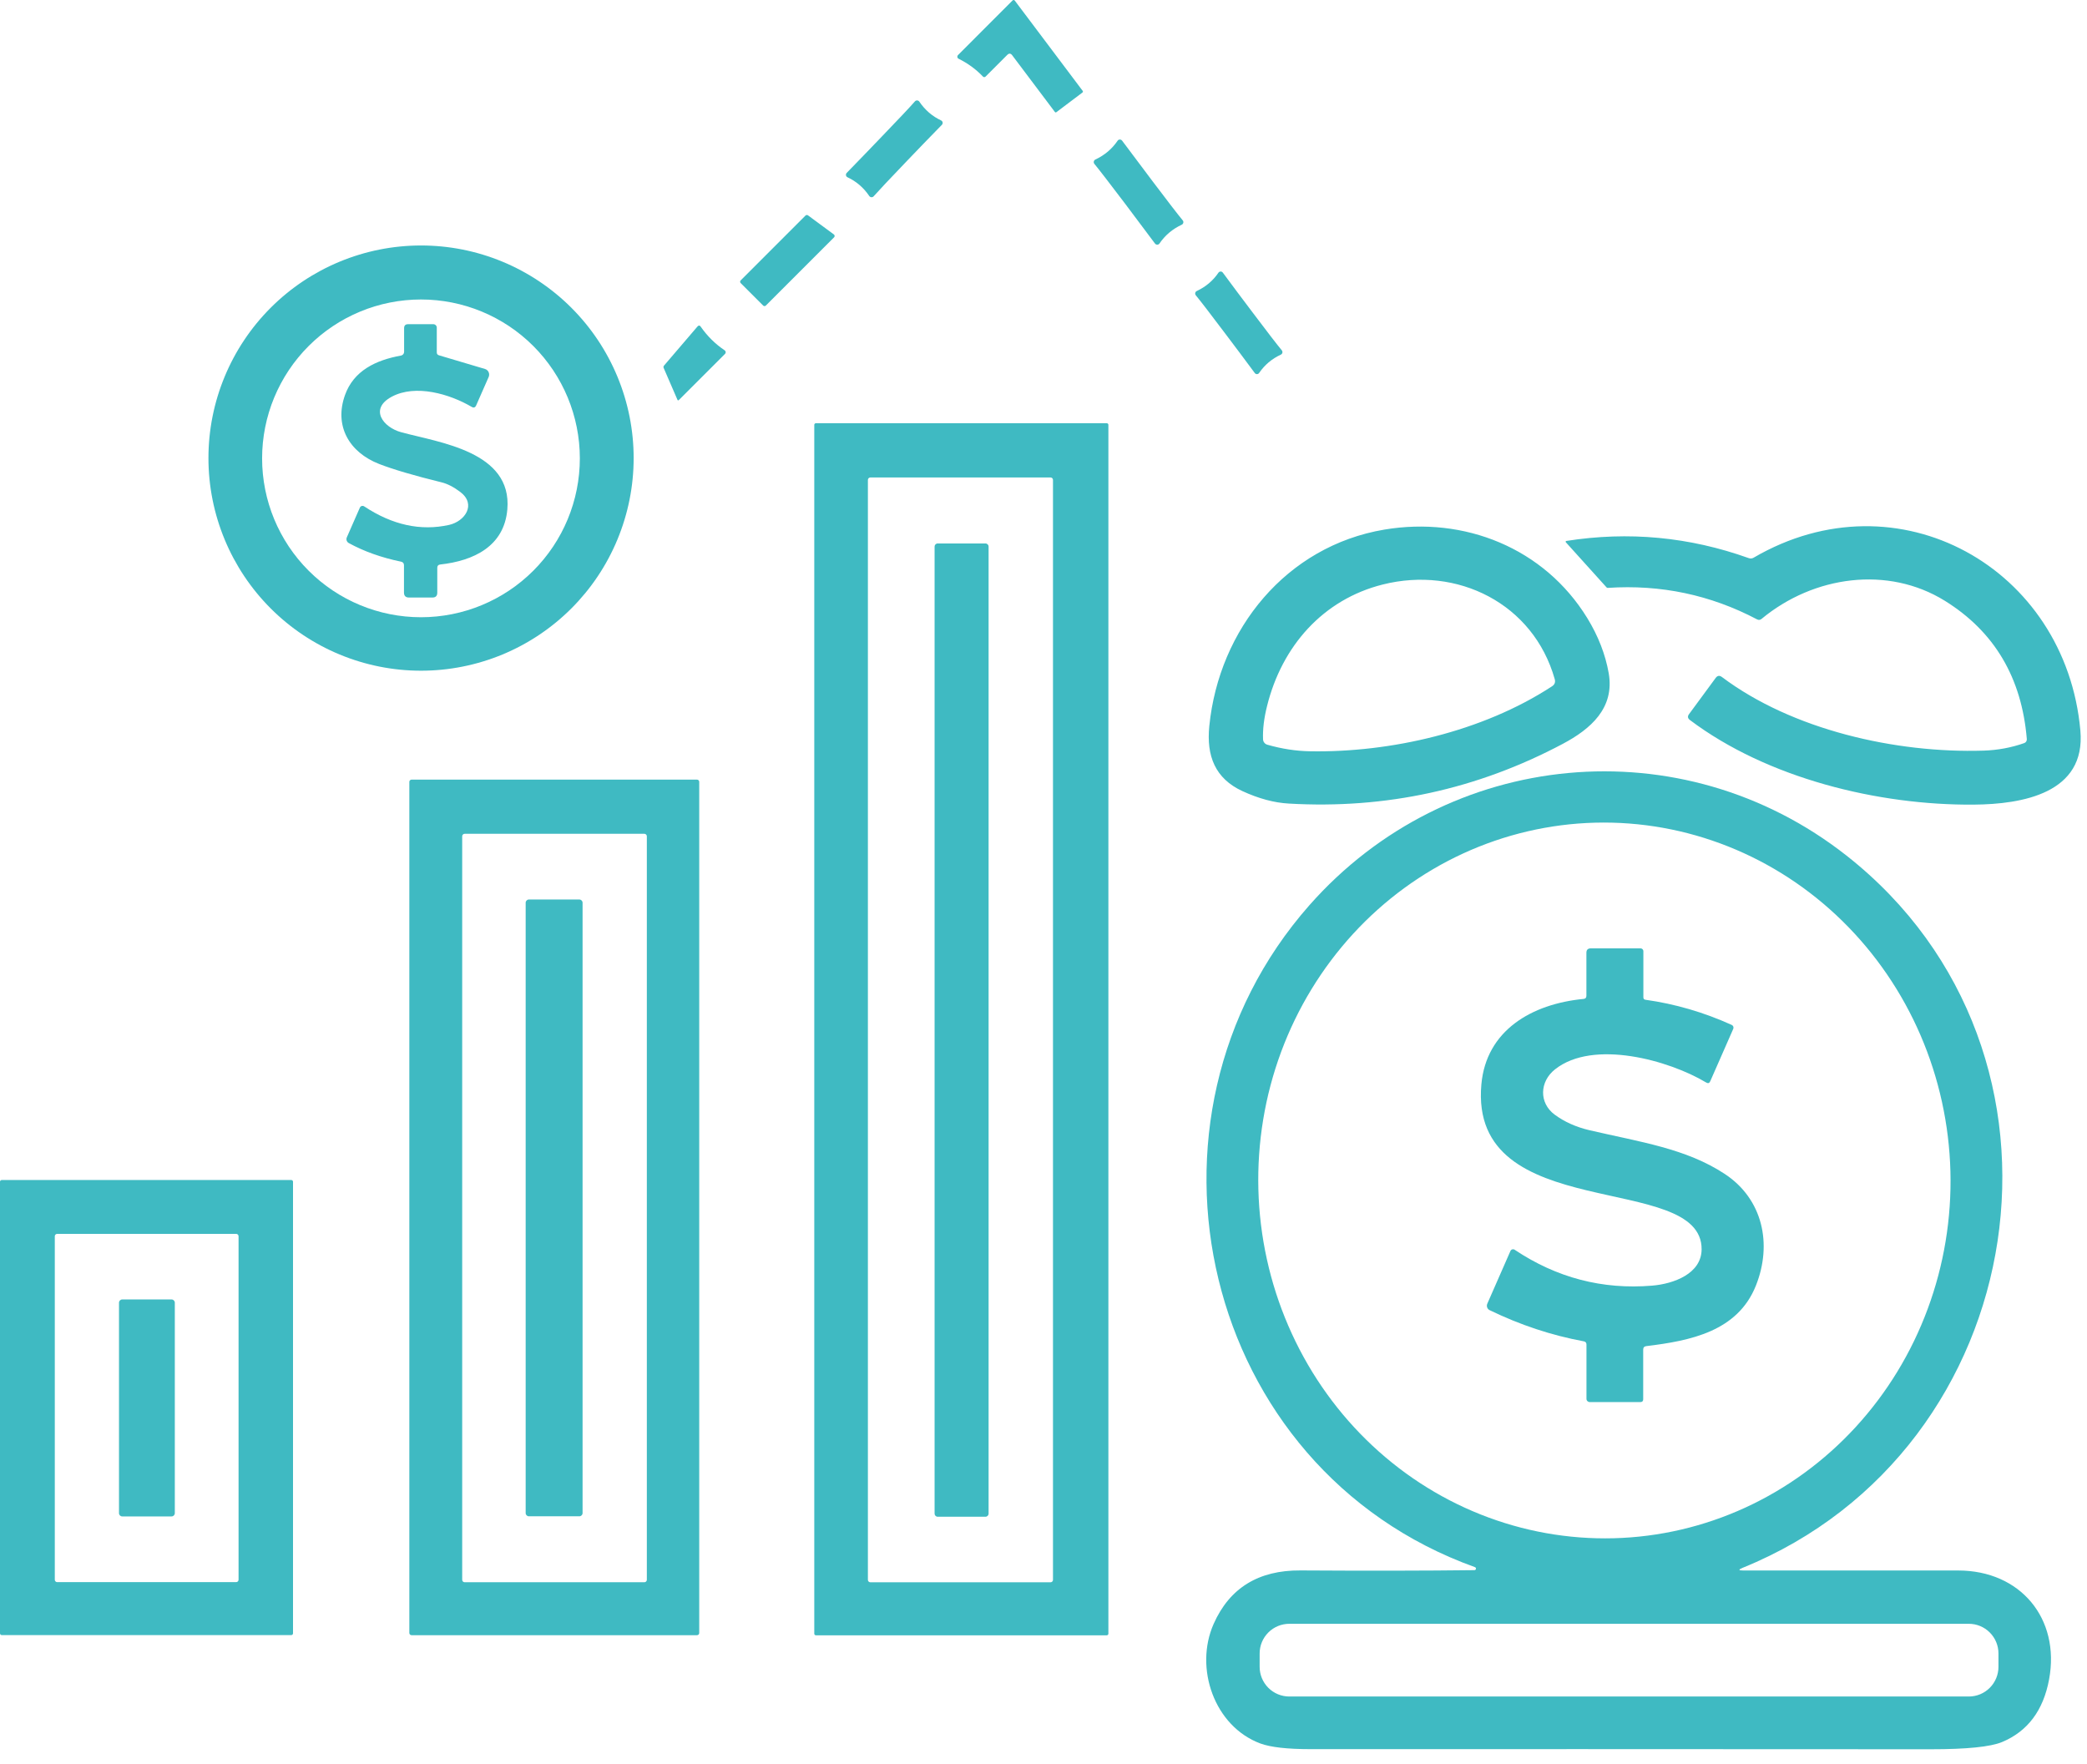 <svg width="97" height="82" viewBox="0 0 97 82" fill="none" xmlns="http://www.w3.org/2000/svg">
<path d="M46.812 2.555L45.805 3.562C45.797 3.569 45.788 3.575 45.778 3.579C45.768 3.583 45.757 3.585 45.746 3.585C45.734 3.585 45.724 3.582 45.713 3.578C45.703 3.573 45.694 3.567 45.686 3.559C45.365 3.221 44.988 2.945 44.555 2.731C44.539 2.723 44.526 2.712 44.516 2.699C44.506 2.685 44.499 2.67 44.496 2.653C44.494 2.636 44.495 2.619 44.5 2.603C44.505 2.587 44.514 2.572 44.526 2.56L47.065 0.018C47.072 0.012 47.08 0.007 47.088 0.004C47.097 0.001 47.106 -0.001 47.115 0C47.125 0.001 47.134 0.004 47.142 0.008C47.15 0.013 47.158 0.019 47.164 0.026L50.324 4.227C50.332 4.238 50.335 4.252 50.332 4.266C50.329 4.28 50.32 4.293 50.308 4.302L49.097 5.215C49.087 5.223 49.074 5.226 49.061 5.224C49.049 5.222 49.037 5.215 49.03 5.205L47.047 2.57C46.975 2.474 46.896 2.469 46.812 2.555ZM42.153 7.48C41.349 8.319 40.834 8.866 40.608 9.121C40.595 9.136 40.579 9.148 40.561 9.156C40.543 9.163 40.523 9.167 40.503 9.166C40.483 9.165 40.464 9.159 40.447 9.15C40.43 9.14 40.415 9.127 40.403 9.111C40.139 8.721 39.801 8.43 39.389 8.238C39.371 8.23 39.355 8.216 39.343 8.2C39.331 8.184 39.322 8.165 39.319 8.145C39.316 8.125 39.317 8.104 39.324 8.085C39.33 8.066 39.341 8.048 39.355 8.034C39.901 7.475 40.441 6.915 40.978 6.354C41.784 5.517 42.299 4.97 42.523 4.713C42.536 4.698 42.553 4.686 42.571 4.678C42.59 4.67 42.61 4.667 42.63 4.668C42.65 4.669 42.669 4.675 42.687 4.685C42.704 4.695 42.719 4.709 42.73 4.726C42.994 5.114 43.331 5.405 43.742 5.598C43.76 5.607 43.776 5.62 43.788 5.636C43.8 5.652 43.808 5.67 43.812 5.69C43.815 5.71 43.814 5.73 43.808 5.749C43.802 5.768 43.792 5.786 43.778 5.8C43.231 6.359 42.69 6.919 42.153 7.48ZM52.262 9.426C51.551 8.488 51.086 7.885 50.865 7.617C50.852 7.602 50.843 7.584 50.839 7.564C50.834 7.545 50.834 7.525 50.838 7.506C50.842 7.486 50.851 7.468 50.863 7.452C50.875 7.437 50.891 7.424 50.909 7.415C51.34 7.213 51.685 6.922 51.944 6.541C51.955 6.524 51.97 6.51 51.988 6.5C52.006 6.49 52.026 6.485 52.047 6.485C52.068 6.485 52.088 6.489 52.106 6.498C52.125 6.508 52.141 6.521 52.154 6.538C52.626 7.173 53.1 7.804 53.574 8.43C54.284 9.37 54.749 9.973 54.969 10.239C54.983 10.254 54.992 10.273 54.997 10.292C55.002 10.312 55.002 10.332 54.998 10.352C54.993 10.372 54.985 10.39 54.972 10.406C54.96 10.422 54.944 10.435 54.925 10.444C54.494 10.645 54.149 10.937 53.89 11.318C53.879 11.335 53.864 11.348 53.846 11.357C53.828 11.367 53.809 11.372 53.788 11.372C53.768 11.372 53.748 11.368 53.73 11.359C53.712 11.35 53.696 11.337 53.683 11.321C53.21 10.684 52.737 10.053 52.262 9.426ZM37.554 10.009L38.757 10.896C38.767 10.904 38.776 10.913 38.782 10.924C38.788 10.935 38.791 10.947 38.792 10.96C38.794 10.973 38.792 10.985 38.788 10.997C38.783 11.009 38.776 11.019 38.768 11.028L35.595 14.201C35.578 14.218 35.556 14.227 35.533 14.227C35.509 14.227 35.487 14.218 35.471 14.201L34.425 13.156C34.408 13.139 34.399 13.117 34.399 13.094C34.399 13.07 34.408 13.048 34.425 13.032L37.437 10.019C37.452 10.003 37.472 9.994 37.494 9.992C37.515 9.99 37.537 9.996 37.554 10.009ZM29.451 21.29C29.451 22.588 29.195 23.873 28.698 25.072C28.202 26.271 27.474 27.36 26.556 28.278C25.639 29.195 24.549 29.923 23.351 30.42C22.152 30.916 20.867 31.172 19.569 31.172C16.948 31.172 14.435 30.131 12.582 28.278C10.729 26.424 9.688 23.911 9.688 21.29C9.688 18.67 10.729 16.156 12.582 14.303C14.435 12.45 16.948 11.409 19.569 11.409C20.867 11.409 22.152 11.664 23.351 12.161C24.549 12.658 25.639 13.386 26.556 14.303C27.474 15.221 28.202 16.31 28.698 17.509C29.195 18.708 29.451 19.993 29.451 21.29ZM26.95 21.303C26.95 19.345 26.172 17.467 24.788 16.082C23.403 14.697 21.525 13.919 19.566 13.919C17.608 13.919 15.73 14.697 14.345 16.082C12.96 17.467 12.182 19.345 12.182 21.303C12.182 23.262 12.96 25.14 14.345 26.524C15.73 27.909 17.608 28.687 19.566 28.687C21.525 28.687 23.403 27.909 24.788 26.524C26.172 25.14 26.95 23.262 26.95 21.303ZM58.218 14.52C58.908 15.436 59.361 16.023 59.576 16.282C59.589 16.297 59.598 16.315 59.602 16.334C59.607 16.354 59.607 16.373 59.603 16.393C59.599 16.412 59.59 16.43 59.578 16.445C59.566 16.461 59.55 16.473 59.532 16.482C59.111 16.678 58.775 16.962 58.523 17.333C58.512 17.35 58.497 17.363 58.479 17.373C58.461 17.383 58.441 17.388 58.421 17.388C58.401 17.388 58.381 17.384 58.364 17.375C58.346 17.365 58.33 17.352 58.319 17.336C57.859 16.715 57.399 16.099 56.936 15.488C56.246 14.572 55.793 13.983 55.578 13.723C55.566 13.707 55.557 13.69 55.553 13.671C55.548 13.652 55.548 13.633 55.553 13.614C55.557 13.595 55.565 13.577 55.577 13.562C55.589 13.547 55.604 13.534 55.622 13.526C56.043 13.329 56.379 13.045 56.631 12.674C56.642 12.658 56.657 12.644 56.675 12.634C56.693 12.625 56.712 12.62 56.733 12.62C56.753 12.619 56.773 12.624 56.791 12.633C56.808 12.642 56.824 12.655 56.836 12.672C57.294 13.293 57.755 13.909 58.218 14.52Z" fill="#3FBAC2"/>
<path d="M20.324 26.389V27.546C20.324 27.696 20.249 27.771 20.099 27.771H19.009C18.854 27.771 18.776 27.693 18.776 27.538V26.272C18.776 26.179 18.731 26.123 18.639 26.104C17.728 25.916 16.917 25.627 16.206 25.237C16.162 25.212 16.129 25.171 16.113 25.123C16.096 25.075 16.099 25.023 16.119 24.976L16.727 23.591C16.735 23.573 16.746 23.557 16.761 23.544C16.776 23.532 16.793 23.522 16.812 23.517C16.831 23.511 16.851 23.51 16.871 23.513C16.89 23.516 16.909 23.523 16.926 23.534C18.237 24.402 19.553 24.689 20.873 24.396C21.61 24.23 22.157 23.441 21.388 22.861C21.084 22.632 20.794 22.483 20.518 22.416C19.252 22.105 18.287 21.822 17.625 21.565C16.225 21.021 15.521 19.789 16.036 18.358C16.437 17.237 17.454 16.738 18.637 16.526C18.677 16.518 18.714 16.497 18.741 16.466C18.767 16.435 18.782 16.395 18.782 16.355V15.255C18.782 15.13 18.843 15.068 18.965 15.068H20.143C20.164 15.068 20.184 15.072 20.203 15.08C20.223 15.088 20.24 15.1 20.255 15.115C20.269 15.129 20.281 15.147 20.289 15.166C20.297 15.185 20.301 15.206 20.301 15.226V16.378C20.301 16.447 20.334 16.492 20.399 16.512L22.542 17.149C22.579 17.16 22.613 17.179 22.642 17.204C22.671 17.229 22.694 17.26 22.71 17.295C22.726 17.33 22.735 17.368 22.735 17.407C22.736 17.445 22.728 17.484 22.713 17.519L22.131 18.842C22.086 18.944 22.016 18.966 21.921 18.909C20.899 18.309 19.315 17.845 18.207 18.438C17.146 19.008 17.814 19.862 18.642 20.087C20.412 20.571 23.813 20.977 23.58 23.677C23.433 25.39 22.017 26.065 20.461 26.236C20.37 26.245 20.324 26.296 20.324 26.389ZM32.566 15.18C32.875 15.623 33.247 15.991 33.682 16.282C33.695 16.291 33.706 16.302 33.714 16.316C33.722 16.329 33.727 16.344 33.729 16.359C33.731 16.375 33.729 16.391 33.724 16.406C33.719 16.421 33.711 16.434 33.7 16.445L31.549 18.596C31.545 18.6 31.54 18.604 31.534 18.605C31.528 18.607 31.522 18.608 31.516 18.607C31.511 18.606 31.505 18.603 31.5 18.6C31.495 18.596 31.492 18.591 31.489 18.586L30.848 17.105C30.829 17.064 30.834 17.026 30.863 16.991L32.413 15.18C32.469 15.114 32.52 15.114 32.566 15.18ZM51.516 75.928C51.516 75.948 51.508 75.967 51.494 75.981C51.48 75.995 51.461 76.003 51.441 76.003H37.921C37.901 76.003 37.882 75.995 37.868 75.981C37.854 75.967 37.846 75.948 37.846 75.928V19.745C37.846 19.725 37.854 19.706 37.868 19.692C37.882 19.678 37.901 19.67 37.921 19.67H51.441C51.461 19.67 51.48 19.678 51.494 19.692C51.508 19.706 51.516 19.725 51.516 19.745V75.928ZM48.941 22.305C48.941 22.275 48.929 22.246 48.908 22.224C48.886 22.203 48.858 22.191 48.827 22.191H40.452C40.422 22.191 40.393 22.203 40.372 22.224C40.35 22.246 40.338 22.275 40.338 22.305V73.426C40.338 73.456 40.35 73.485 40.372 73.506C40.393 73.527 40.422 73.539 40.452 73.539H48.827C48.858 73.539 48.886 73.527 48.908 73.506C48.929 73.485 48.941 73.456 48.941 73.426V22.305ZM94.083 34.536C94.121 34.523 94.152 34.498 94.174 34.464C94.195 34.431 94.205 34.392 94.203 34.352C93.966 31.495 92.695 29.351 90.39 27.921C87.753 26.288 84.305 26.749 81.873 28.765C81.807 28.818 81.737 28.825 81.663 28.785C79.501 27.647 77.188 27.159 74.724 27.323C74.714 27.323 74.705 27.321 74.696 27.318C74.687 27.314 74.679 27.309 74.672 27.302L72.778 25.203C72.773 25.198 72.77 25.192 72.769 25.185C72.768 25.178 72.768 25.171 72.77 25.165C72.772 25.159 72.776 25.153 72.781 25.149C72.786 25.145 72.792 25.142 72.799 25.141C75.692 24.686 78.518 24.952 81.277 25.939C81.358 25.968 81.435 25.961 81.508 25.918C88.219 21.999 96.019 26.391 96.692 33.956C96.954 36.873 93.985 37.378 91.746 37.396C87.302 37.435 82.139 36.172 78.542 33.462C78.44 33.385 78.427 33.294 78.503 33.191L79.743 31.506C79.824 31.397 79.919 31.383 80.03 31.464C83.296 33.918 88.102 35.015 92.197 34.886C92.852 34.865 93.481 34.748 94.083 34.536ZM56.206 33.747C56.656 29.249 59.78 25.38 64.346 24.613C68.055 23.992 71.766 25.462 73.772 28.723C74.284 29.558 74.617 30.415 74.771 31.293C75.05 32.911 73.93 33.884 72.638 34.57C68.658 36.684 64.411 37.609 59.899 37.347C59.219 37.309 58.501 37.116 57.743 36.767C56.478 36.182 56.066 35.134 56.206 33.747ZM58.89 32.815C58.748 33.383 58.686 33.897 58.704 34.358C58.705 34.415 58.725 34.471 58.761 34.516C58.796 34.562 58.845 34.595 58.9 34.611C59.577 34.805 60.241 34.906 60.893 34.917C64.618 34.981 68.898 34.014 72.136 31.896C72.26 31.815 72.302 31.703 72.26 31.56C71.266 28.05 67.734 26.296 64.271 27.165C61.491 27.861 59.581 30.028 58.89 32.815Z" fill="#3FBAC2"/>
<path d="M45.803 25.258H43.582C43.502 25.258 43.438 25.323 43.438 25.403V70.348C43.438 70.428 43.502 70.493 43.582 70.493H45.803C45.883 70.493 45.948 70.428 45.948 70.348V25.403C45.948 25.323 45.883 25.258 45.803 25.258Z" fill="#3FBAC2"/>
<path d="M68.523 72.975C68.541 72.977 68.559 72.971 68.573 72.96C68.587 72.948 68.597 72.933 68.6 72.915C68.603 72.897 68.599 72.879 68.589 72.864C68.579 72.849 68.564 72.838 68.547 72.833C55.813 68.255 52.081 52.024 60.857 42.073C67.299 34.772 78.177 33.752 85.825 39.767C97.446 48.908 94.531 67.37 80.993 72.867C80.788 72.95 80.796 72.991 81.019 72.991C85.124 72.993 88.456 72.993 91.014 72.991C93.903 72.991 95.763 75.222 95.238 78.053C94.969 79.499 94.239 80.47 93.049 80.965C92.51 81.188 91.409 81.299 89.743 81.299C77.798 81.292 68.186 81.29 60.907 81.294C59.828 81.294 59.052 81.206 58.577 81.03C56.434 80.23 55.502 77.52 56.408 75.473C57.149 73.803 58.493 72.975 60.443 72.988C63.542 73.007 66.236 73.003 68.523 72.975ZM75.005 71.492C77.117 71.437 79.197 70.952 81.126 70.065C83.055 69.178 84.796 67.907 86.249 66.324C87.702 64.741 88.839 62.877 89.594 60.838C90.35 58.799 90.709 56.626 90.652 54.443C90.594 52.259 90.122 50.108 89.261 48.111C88.4 46.115 87.167 44.313 85.633 42.808C84.1 41.303 82.295 40.124 80.322 39.34C78.349 38.555 76.246 38.18 74.134 38.235C72.022 38.291 69.942 38.776 68.013 39.662C66.083 40.549 64.342 41.82 62.889 43.403C61.437 44.987 60.3 46.851 59.544 48.889C58.789 50.928 58.43 53.101 58.487 55.285C58.544 57.468 59.017 59.62 59.878 61.616C60.739 63.612 61.971 65.414 63.505 66.919C65.039 68.424 66.844 69.603 68.817 70.387C70.79 71.172 72.893 71.547 75.005 71.492ZM92.885 76.847C92.885 76.481 92.74 76.13 92.481 75.872C92.223 75.613 91.872 75.468 91.506 75.468H59.926C59.56 75.468 59.209 75.613 58.95 75.872C58.691 76.13 58.546 76.481 58.546 76.847V77.468C58.546 77.834 58.691 78.185 58.95 78.444C59.209 78.703 59.56 78.848 59.926 78.848H91.506C91.872 78.848 92.223 78.703 92.481 78.444C92.74 78.185 92.885 77.834 92.885 77.468V76.847ZM32.499 75.895C32.499 75.922 32.488 75.948 32.469 75.968C32.45 75.987 32.423 75.998 32.396 75.998H19.129C19.115 75.998 19.102 75.996 19.089 75.99C19.077 75.985 19.065 75.978 19.056 75.968C19.046 75.958 19.038 75.947 19.033 75.934C19.028 75.922 19.025 75.908 19.025 75.895V36.338C19.025 36.324 19.028 36.311 19.033 36.298C19.038 36.286 19.046 36.274 19.056 36.265C19.065 36.255 19.077 36.247 19.089 36.242C19.102 36.237 19.115 36.234 19.129 36.234H32.396C32.423 36.234 32.45 36.245 32.469 36.265C32.488 36.284 32.499 36.31 32.499 36.338V75.895ZM30.064 38.866C30.064 38.836 30.052 38.807 30.03 38.786C30.009 38.764 29.98 38.752 29.95 38.752H21.595C21.565 38.752 21.536 38.764 21.515 38.786C21.494 38.807 21.482 38.836 21.482 38.866V73.423C21.482 73.453 21.494 73.482 21.515 73.504C21.536 73.525 21.565 73.537 21.595 73.537H29.95C29.98 73.537 30.009 73.525 30.03 73.504C30.052 73.482 30.064 73.453 30.064 73.423V38.866Z" fill="#3FBAC2"/>
<path d="M26.927 41.806H24.582C24.499 41.806 24.432 41.874 24.432 41.956V70.322C24.432 70.405 24.499 70.472 24.582 70.472H26.927C27.009 70.472 27.077 70.405 27.077 70.322V41.956C27.077 41.874 27.009 41.806 26.927 41.806Z" fill="#3FBAC2"/>
<path d="M73.733 46.281V44.281C73.733 44.144 73.802 44.076 73.94 44.076H76.249C76.284 44.076 76.317 44.09 76.342 44.114C76.367 44.138 76.381 44.171 76.381 44.206V46.354C76.381 46.419 76.413 46.456 76.477 46.465C77.855 46.658 79.192 47.048 80.488 47.635C80.522 47.65 80.548 47.678 80.561 47.712C80.574 47.747 80.573 47.785 80.558 47.819L79.489 50.252C79.45 50.343 79.387 50.363 79.3 50.311C77.569 49.273 74.049 48.292 72.274 49.7C71.559 50.264 71.518 51.256 72.258 51.804C72.714 52.141 73.254 52.382 73.878 52.529C76.233 53.078 78.361 53.373 80.167 54.563C81.933 55.728 82.383 57.822 81.609 59.755C80.757 61.885 78.558 62.315 76.516 62.563C76.421 62.575 76.373 62.629 76.373 62.724V65.032C76.373 65.12 76.329 65.164 76.241 65.164H73.891C73.85 65.164 73.811 65.148 73.781 65.12C73.752 65.091 73.736 65.052 73.736 65.012V62.488C73.736 62.405 73.695 62.356 73.614 62.341C72.113 62.063 70.653 61.58 69.235 60.891C69.182 60.866 69.141 60.82 69.121 60.765C69.101 60.709 69.103 60.648 69.126 60.594L70.203 58.14C70.211 58.122 70.222 58.107 70.237 58.094C70.251 58.081 70.268 58.072 70.287 58.066C70.305 58.061 70.325 58.06 70.344 58.062C70.363 58.065 70.381 58.072 70.397 58.083C72.349 59.388 74.479 59.944 76.787 59.752C77.784 59.67 79.078 59.201 79.088 58.068C79.114 54.403 68.257 56.978 68.852 50.394C69.077 47.896 71.181 46.659 73.604 46.426C73.69 46.418 73.733 46.369 73.733 46.281ZM13.619 75.913C13.619 75.934 13.61 75.954 13.595 75.969C13.58 75.985 13.56 75.993 13.539 75.993H0.08C0.059 75.993 0.039 75.985 0.023 75.969C0.008 75.954 0 75.934 0 75.913V54.923C0 54.902 0.008 54.881 0.023 54.866C0.039 54.851 0.059 54.843 0.08 54.843H13.539C13.56 54.843 13.58 54.851 13.595 54.866C13.61 54.881 13.619 54.902 13.619 54.923V75.913ZM11.088 57.457C11.088 57.442 11.085 57.428 11.079 57.414C11.073 57.401 11.065 57.389 11.055 57.378C11.045 57.368 11.032 57.36 11.019 57.354C11.005 57.348 10.991 57.346 10.976 57.346H2.658C2.643 57.346 2.629 57.348 2.615 57.354C2.602 57.36 2.59 57.368 2.579 57.378C2.569 57.389 2.561 57.401 2.555 57.414C2.55 57.428 2.547 57.442 2.547 57.457V73.42C2.547 73.45 2.558 73.478 2.579 73.499C2.6 73.52 2.628 73.532 2.658 73.532H10.976C11.006 73.532 11.034 73.52 11.055 73.499C11.076 73.478 11.088 73.45 11.088 73.42V57.457Z" fill="#3FBAC2"/>
<path d="M7.974 60.394H5.681C5.598 60.394 5.531 60.462 5.531 60.544V70.328C5.531 70.41 5.598 70.478 5.681 70.478H7.974C8.057 70.478 8.125 70.41 8.125 70.328V60.544C8.125 60.462 8.057 60.394 7.974 60.394Z" fill="#3FBAC2"/>
</svg>

